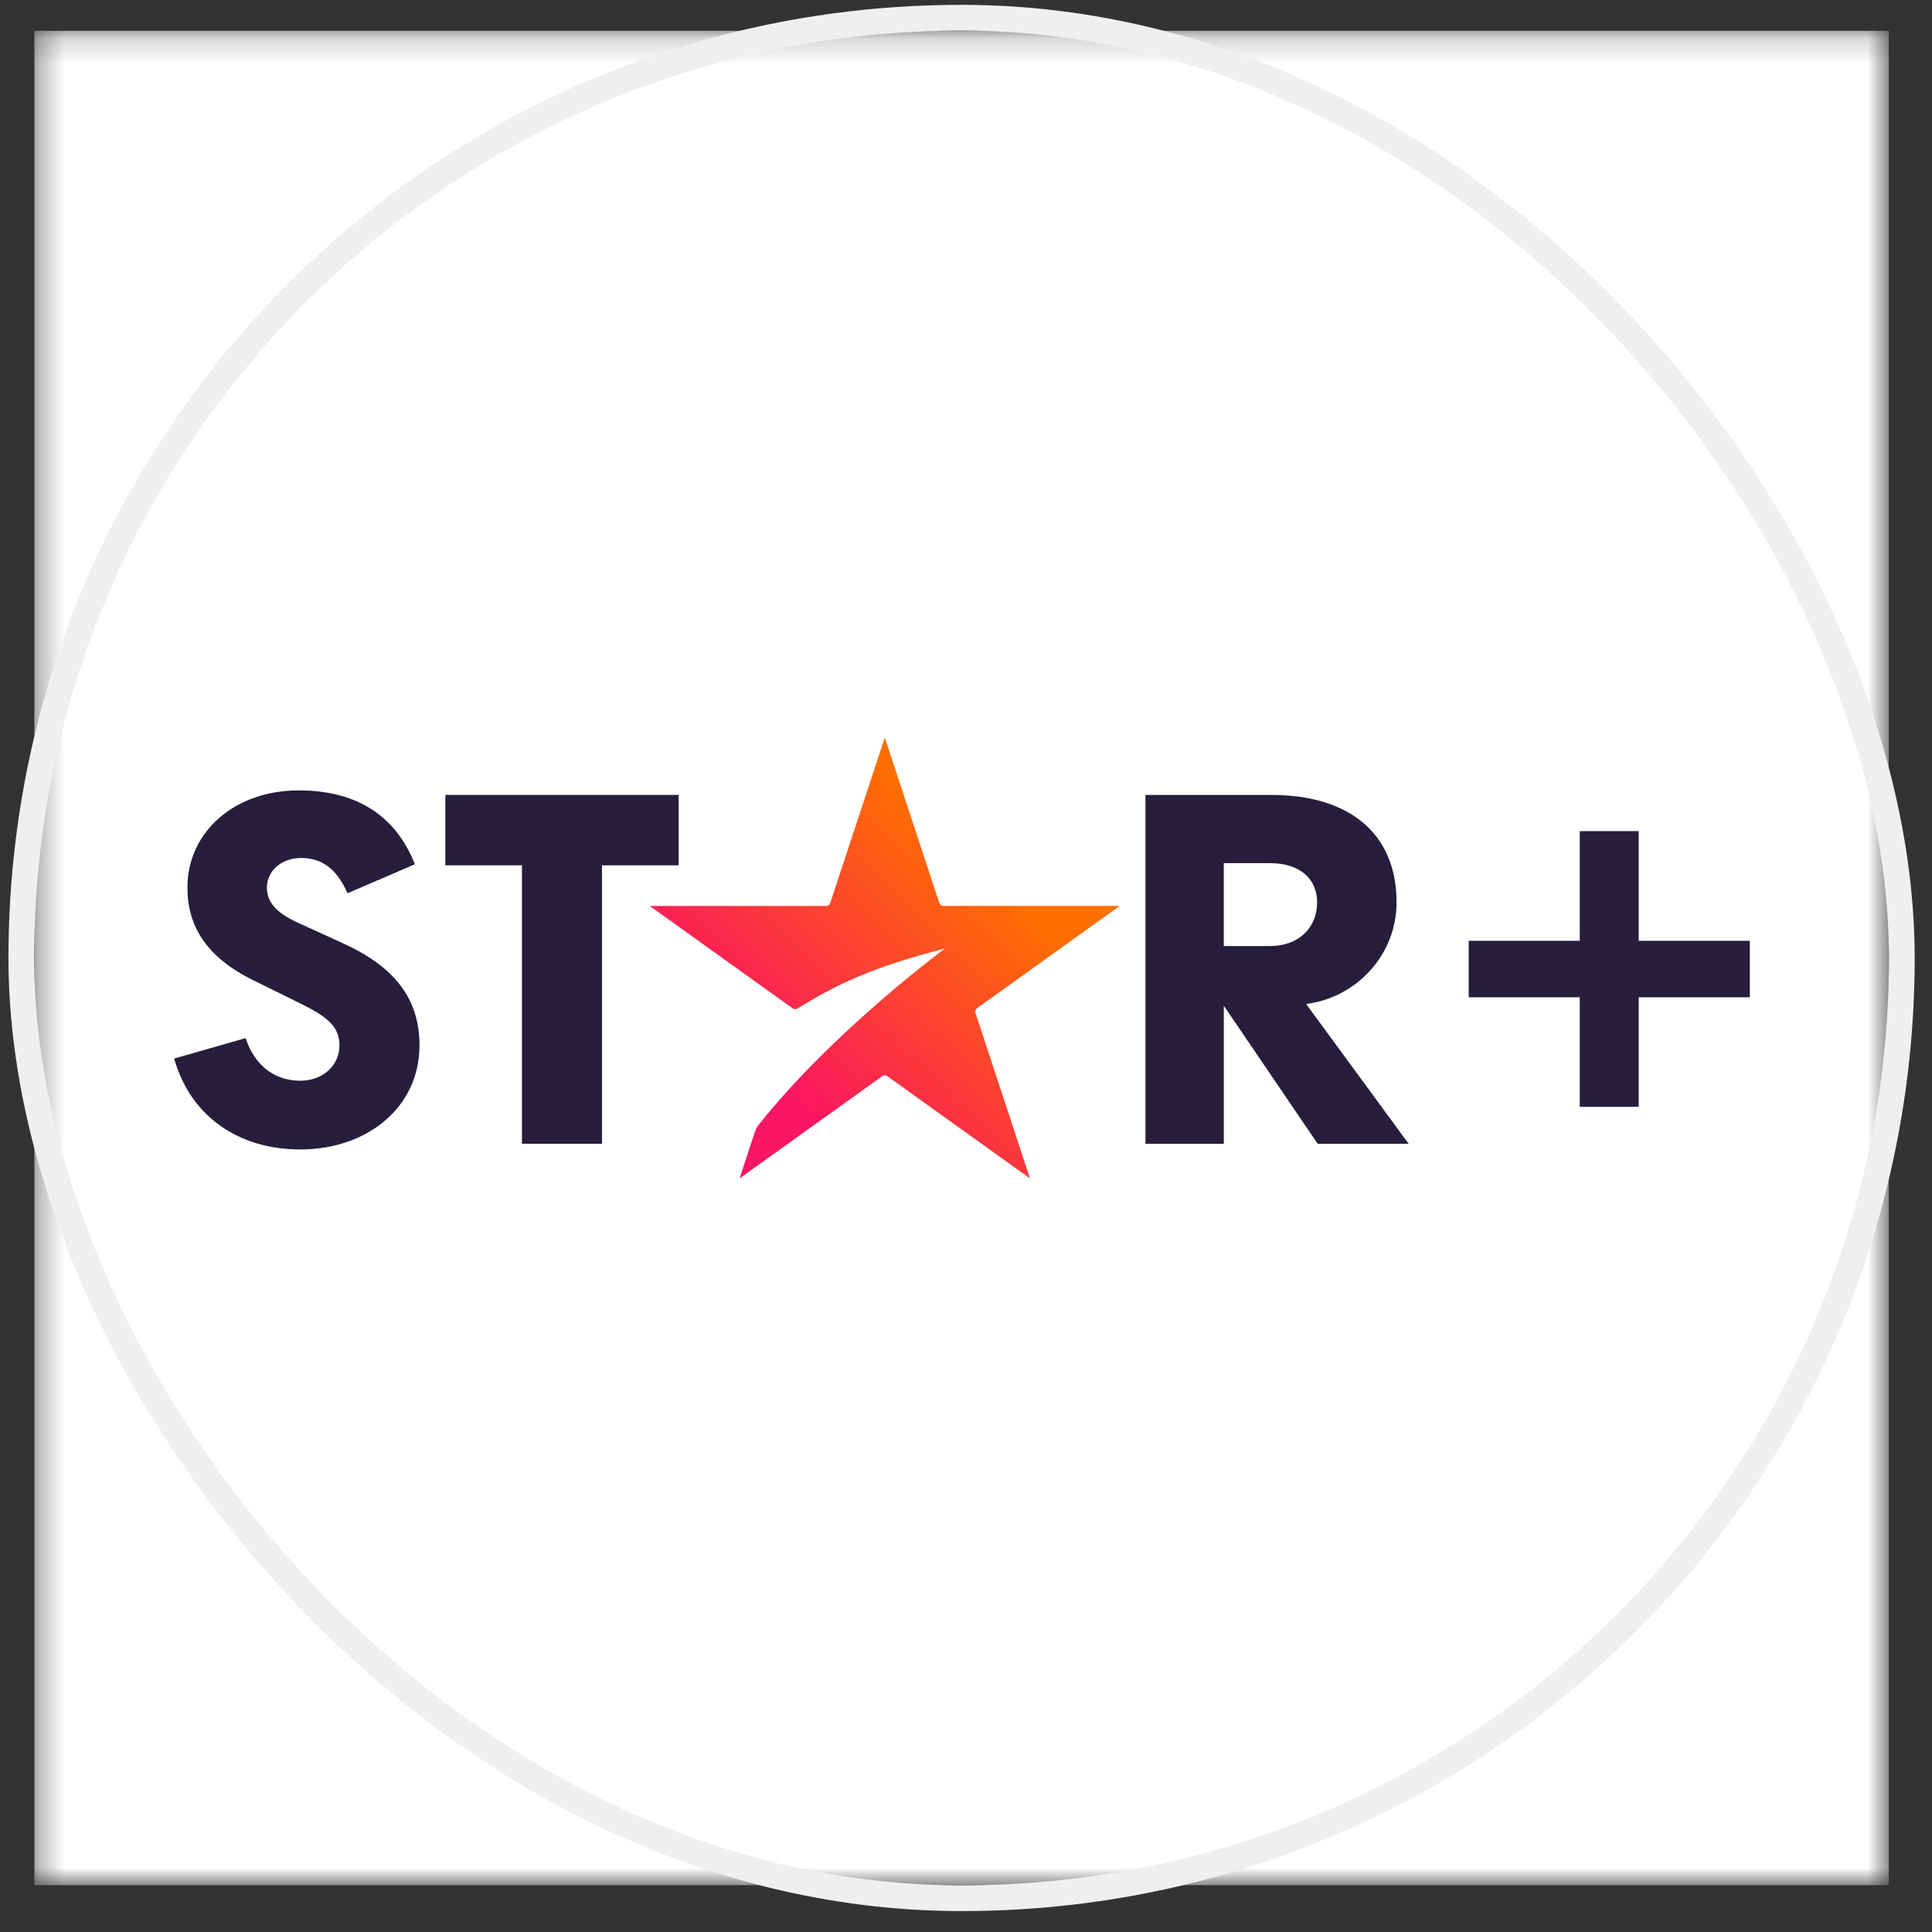 <svg width="75" height="75" viewBox="0 0 75 75" fill="none" xmlns="http://www.w3.org/2000/svg">
<rect x="0" y="0" width="75" height="75" fill="#333333" stroke="none"/>
<g clip-path="url(#clip0_1_225)">
<mask id="mask0_1_225" style="mask-type:alpha" maskUnits="userSpaceOnUse" x="1" y="1" width="73" height="73">
<path d="M73.328 1.188H1.328V73.188H73.328V1.188Z" fill="white"/>
</mask>
<g mask="url(#mask0_1_225)">
<path d="M73.328 1.188H1.328V73.188H73.328V1.188Z" fill="white"/>
<path d="M32.231 35.051C32.22 35.086 32.198 35.116 32.168 35.137C32.138 35.158 32.102 35.17 32.066 35.17H25.225L30.767 39.141C30.795 39.162 30.828 39.173 30.863 39.175C30.897 39.176 30.931 39.166 30.961 39.148C32.493 38.207 33.834 37.555 36.685 36.819C36.685 36.819 32.311 40.05 29.448 43.672C29.384 43.75 29.336 43.84 29.305 43.936L28.71 45.746L34.245 41.779C34.274 41.757 34.31 41.745 34.347 41.745C34.384 41.745 34.419 41.757 34.449 41.779L39.984 45.746L37.87 39.326C37.858 39.292 37.858 39.254 37.87 39.22C37.881 39.186 37.903 39.156 37.933 39.135L43.468 35.168H36.628C36.591 35.168 36.556 35.157 36.526 35.135C36.496 35.114 36.474 35.084 36.462 35.049L34.348 28.629L32.231 35.051Z" fill="url(#paint0_linear_1_225)"/>
<path d="M67.928 36.521H63.614V32.264H61.326V36.521H57.015V38.713H61.326V42.968H63.614V38.713H67.928V36.521ZM49.296 33.506C50.415 33.506 51.13 34.079 51.13 35.028C51.13 36.019 50.415 36.726 49.296 36.726H47.507V33.507H49.295L49.296 33.506ZM50.704 38.975C52.625 38.733 54.214 37.1 54.214 35.028C54.214 32.337 52.358 30.86 49.363 30.86H44.467V44.402H47.508V39.041L51.151 44.401H54.683L50.704 38.975ZM26.342 30.858H17.288V33.593H20.262V44.4H23.37V33.593H26.344V30.858H26.342ZM11.569 35.822C10.698 35.424 10.362 35.006 10.362 34.454C10.362 33.815 10.921 33.284 11.748 33.308C12.508 33.329 13.067 33.726 13.492 34.676L16.106 33.551C15.392 31.742 13.937 30.683 11.591 30.683C9.11 30.683 7.276 32.293 7.276 34.454C7.276 35.932 7.991 37.145 9.824 38.049L11.657 38.953C12.686 39.461 13.178 39.836 13.178 40.586C13.178 41.381 12.506 41.954 11.657 41.954C10.741 41.954 9.915 41.446 9.533 40.3L6.761 41.093C7.388 43.321 9.244 44.622 11.657 44.622C14.273 44.622 16.285 42.968 16.285 40.586C16.285 38.756 15.302 37.52 13.311 36.616L11.569 35.821V35.822Z" fill="#261E3C"/>
</g>
</g>
<rect x="0.828" y="0.688" width="73" height="73" rx="36.5" stroke="#EFEFEF"/>
<defs>
<linearGradient id="paint0_linear_1_225" x1="26.056" y1="46.917" x2="42.267" y2="30.486" gradientUnits="userSpaceOnUse">
<stop stop-color="#FA1660"/>
<stop offset="0.28" stop-color="#FA1660"/>
<stop offset="0.78" stop-color="#FF6E00"/>
<stop offset="1" stop-color="#FF6E00"/>
</linearGradient>
<clipPath id="clip0_1_225">
<rect width="72" height="72" fill="white" transform="translate(1.328 1.188)"/>
</clipPath>
</defs>
</svg>
